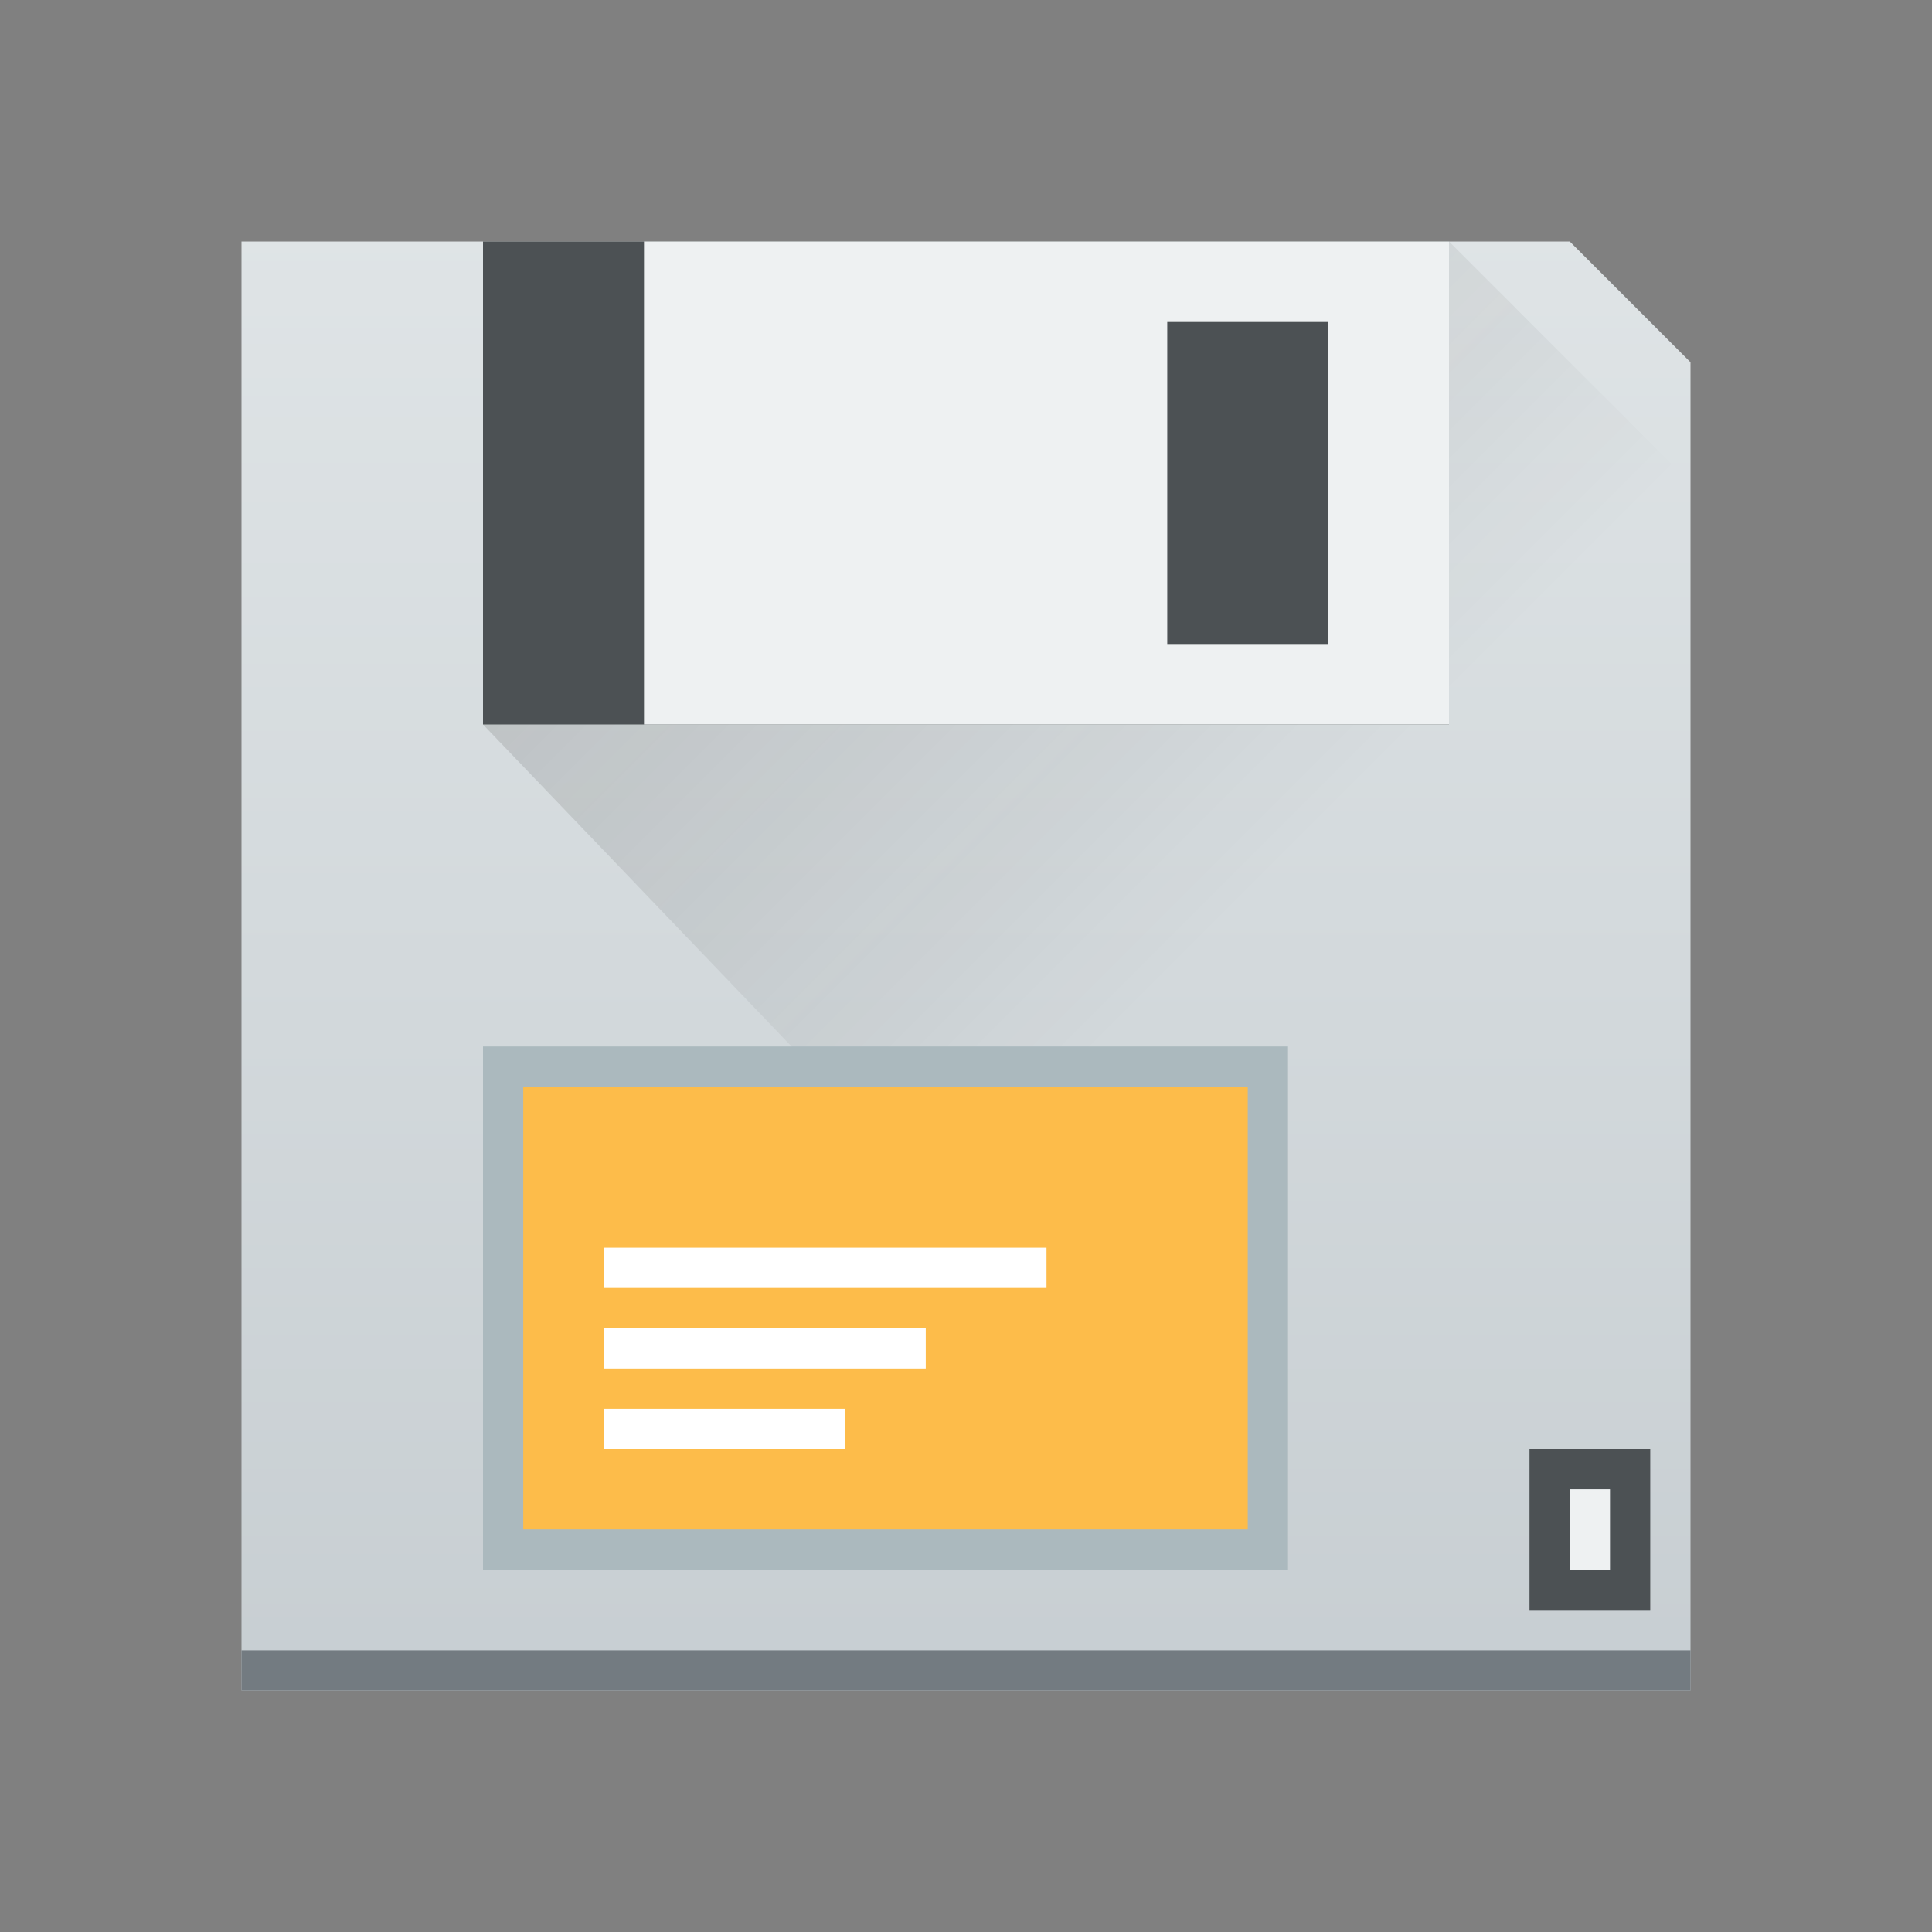 <svg version="1.1" viewBox="0 0 48 48" xmlns="http://www.w3.org/2000/svg">
    <rect x="0" y="0" width="48" height="48" fill="#808080" stroke="none"/>
    <defs>
        <linearGradient id="c" x2="0" y1="543.8" y2="503.8" gradientTransform="matrix(1.125,0,0,1,-433.64,-499.8)" gradientUnits="userSpaceOnUse">
            <stop stop-color="#c6cdd1" offset="0"/>
            <stop stop-color="#e0e5e7" offset="1"/>
        </linearGradient>
        <linearGradient id="b" x1="398.57" x2="416.57" y1="513.8" y2="531.8" gradientTransform="translate(-392.166,-502.8)" gradientUnits="userSpaceOnUse">
            <stop stop-color="#2f2e29" offset="0"/>
            <stop stop-opacity="0" offset="1"/>
        </linearGradient>
    </defs>
    <path d="m6 6h33l3 3v33h-36z" fill="url(#c)"/>
    <rect transform="rotate(-90)" x="-42" y="6" width="1" height="36" fill="#737b81" stroke-opacity=".55" stroke-width="2.656"/>
    <rect transform="rotate(-90)" x="-40" y="38" width="4" height="3" fill="#4c5154" stroke-width=".1"/>
    <path d="m36 6-24 12 23 24h7v-30z" fill="url(#b)" fill-rule="evenodd" opacity=".2"/>
    <g transform="translate(2)">
        <rect x="10" y="6" width="24" height="12" fill="#4c5154"/>
        <path d="m14 6v12h20v-12zm13 2h4v8h-4z" fill="#eef1f2"/>
    </g>
    <rect transform="rotate(-90)" x="-39" y="12" width="13" height="20" fill="#abb9be" stroke-opacity=".55" stroke-width="2.8"/>
    <g transform="rotate(90,51.5,-2.5)" stroke-width=".1">
        <rect transform="rotate(-90)" x="-36" y="81" width="18" height="11" fill="#fdbc4a"/>
        <g fill="#fff">
            <rect transform="rotate(-90)" x="-34" y="87" width="8" height="1"/>
            <rect transform="rotate(-90)" x="-34" y="89" width="6" height="1"/>
            <rect transform="rotate(-90)" x="-34" y="85" width="11" height="1"/>
        </g>
    </g>
    <rect x="39" y="37" width="1" height="2" fill="#eef1f2"/>
</svg>
